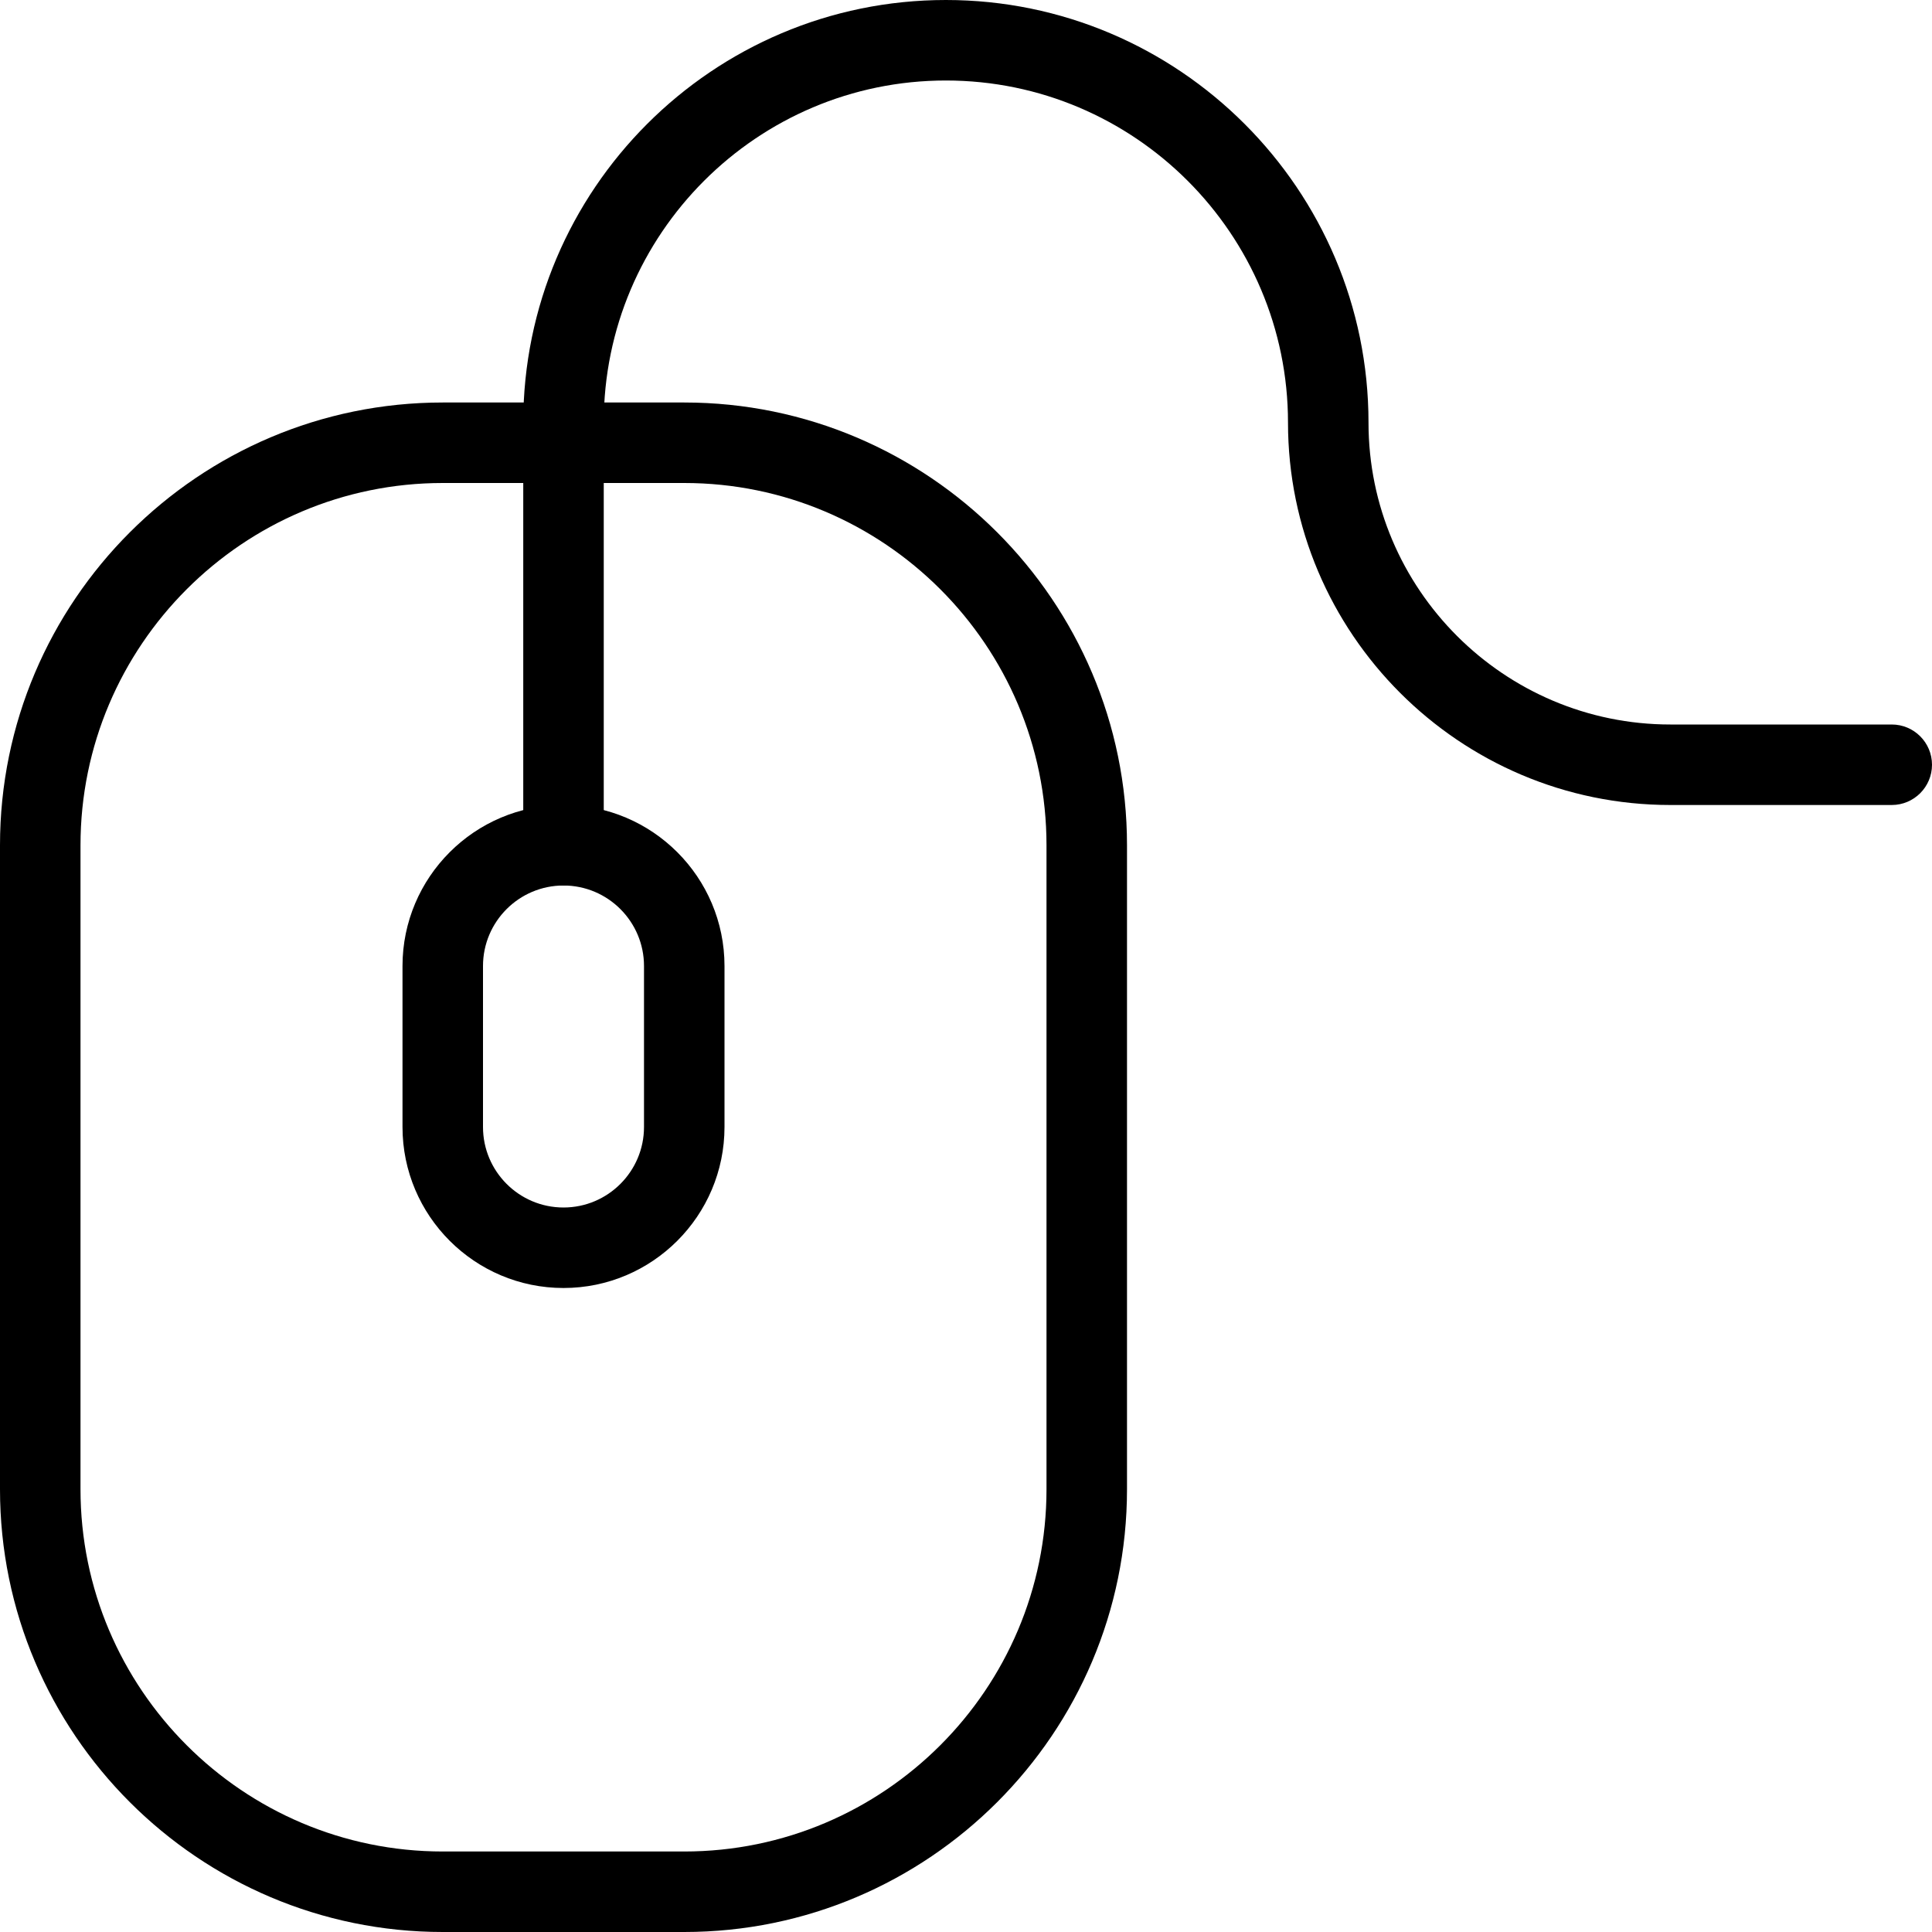 <svg id="_x31__px" height="512" viewBox="0 0 24 24" width="512" xmlns="http://www.w3.org/2000/svg"><path d="m8.5 24h-3c-3.032 0-5.5-2.467-5.5-5.5v-8c0-3.033 2.468-5.5 5.5-5.5h3c3.032 0 5.5 2.467 5.5 5.5v8c0 3.033-2.468 5.5-5.5 5.5zm-3-18c-2.481 0-4.5 2.019-4.5 4.5v8c0 2.481 2.019 4.5 4.5 4.5h3c2.481 0 4.5-2.019 4.5-4.5v-8c0-2.481-2.019-4.5-4.5-4.5z"/><path d="m7 11c-.276 0-.5-.224-.5-.5v-5c0-.276.224-.5.5-.5s.5.224.5.5v5c0 .276-.224.5-.5.5z"/><path d="m7 16c-1.103 0-2-.897-2-2v-2c0-1.103.897-2 2-2s2 .897 2 2v2c0 1.103-.897 2-2 2zm0-5c-.552 0-1 .449-1 1v2c0 .551.448 1 1 1s1-.449 1-1v-2c0-.551-.448-1-1-1z"/><path d="m23.5 10h-2.75c-2.619 0-4.75-2.131-4.75-4.75 0-2.343-1.906-4.25-4.25-4.25s-4.25 1.907-4.25 4.25v.25c0 .276-.224.5-.5.5s-.5-.224-.5-.5v-.25c0-2.895 2.355-5.25 5.25-5.25s5.25 2.355 5.25 5.25c0 2.068 1.683 3.75 3.75 3.75h2.75c.276 0 .5.224.5.5s-.224.5-.5.5z"/></svg>